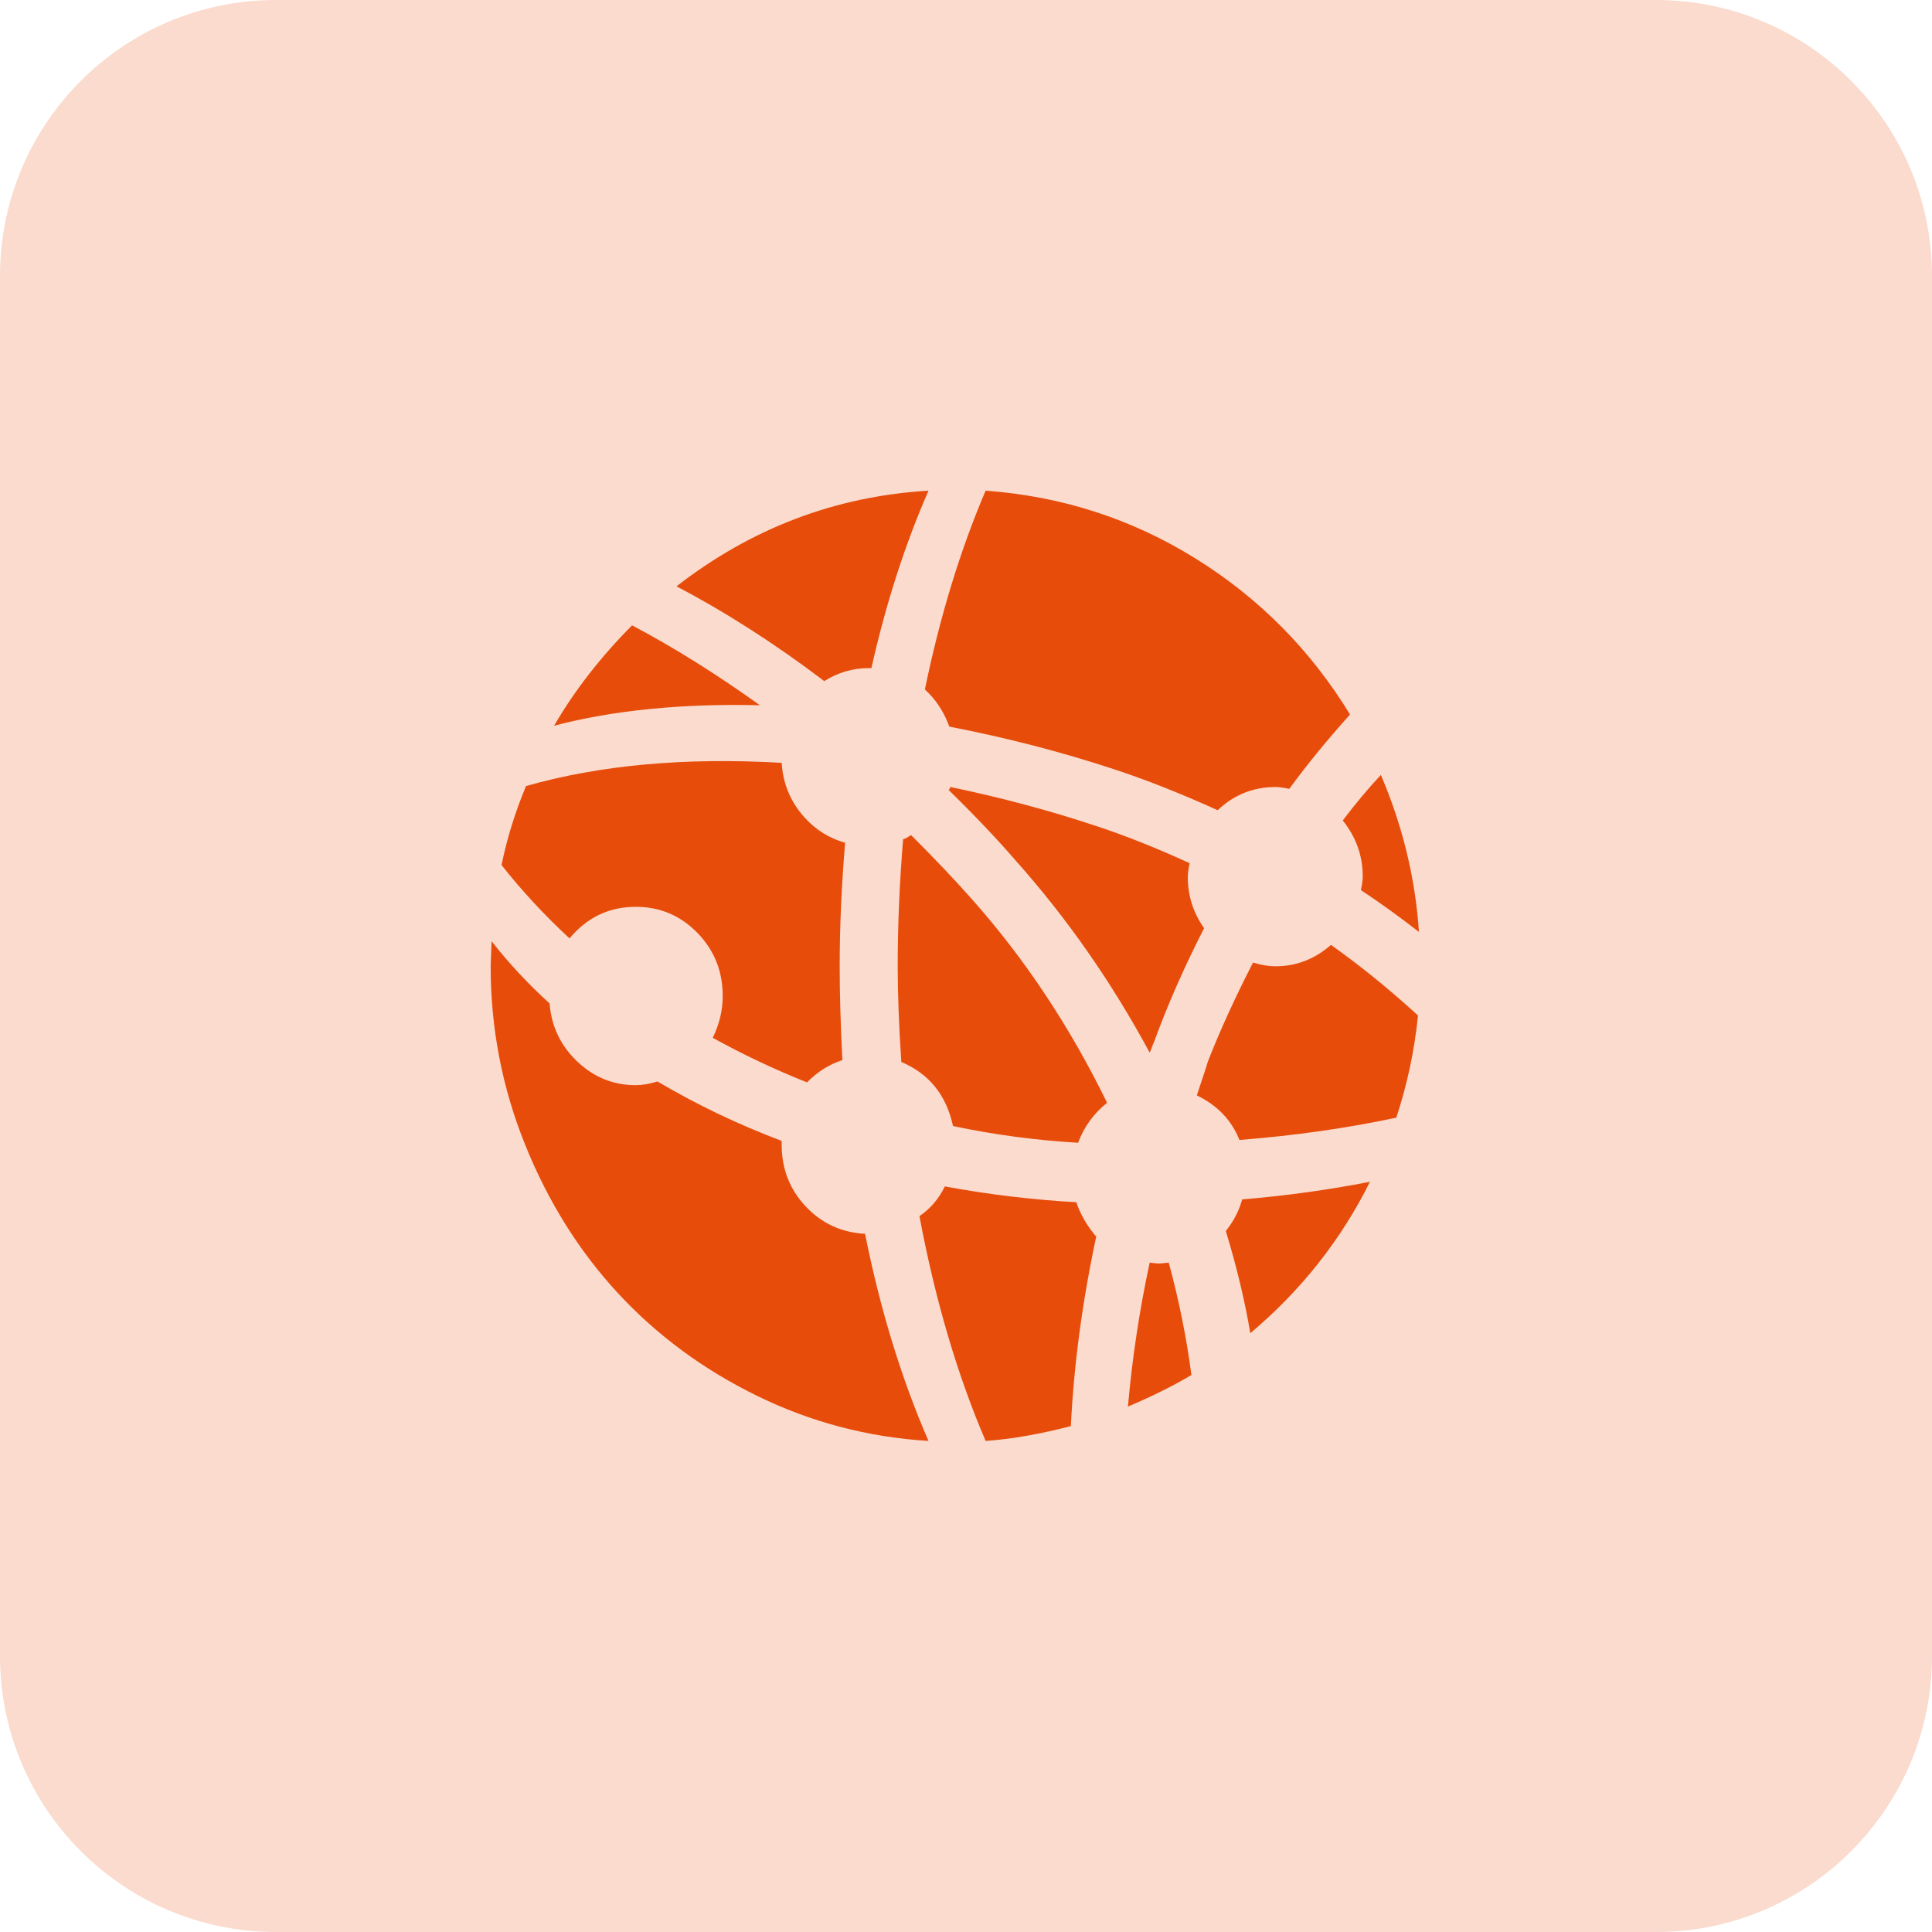 <svg width="63" height="63" viewBox="0 0 63 63" fill="none" xmlns="http://www.w3.org/2000/svg">
<path d="M42.042 25.723C41.845 25.683 41.698 25.663 41.599 25.663C40.87 25.663 40.239 25.915 39.707 26.42C38.505 25.875 37.382 25.431 36.337 25.087C34.623 24.522 32.83 24.057 30.957 23.694C30.78 23.209 30.514 22.805 30.159 22.482C30.652 20.099 31.312 17.939 32.14 16C34.623 16.182 36.904 16.919 38.983 18.211C41.062 19.504 42.742 21.2 44.023 23.3C43.294 24.108 42.634 24.916 42.042 25.723ZM28.327 21.786C27.814 21.786 27.331 21.927 26.878 22.21C25.282 20.998 23.676 19.968 22.06 19.12C24.503 17.222 27.243 16.182 30.277 16C29.509 17.757 28.888 19.685 28.415 21.786H28.327ZM18.069 23.664C18.739 22.512 19.587 21.422 20.611 20.392C21.951 21.099 23.341 21.967 24.779 22.997C22.237 22.937 20 23.159 18.069 23.664ZM25.489 24.875C25.528 25.501 25.74 26.052 26.124 26.526C26.509 27.001 26.986 27.319 27.558 27.48C27.44 28.894 27.381 30.237 27.381 31.509C27.381 32.398 27.41 33.417 27.469 34.568C27.036 34.71 26.651 34.952 26.317 35.295C25.252 34.871 24.228 34.387 23.242 33.841C23.459 33.397 23.567 32.943 23.567 32.478C23.567 31.671 23.291 30.984 22.74 30.418C22.188 29.853 21.518 29.57 20.73 29.57C19.863 29.57 19.143 29.914 18.572 30.6C17.744 29.833 17.005 29.035 16.355 28.207C16.532 27.339 16.798 26.481 17.153 25.633C19.557 24.946 22.336 24.694 25.489 24.875ZM17.921 32.721C17.98 33.468 18.281 34.099 18.823 34.614C19.365 35.129 20 35.386 20.73 35.386C20.946 35.386 21.183 35.346 21.439 35.265C22.7 36.012 24.05 36.658 25.489 37.204V37.325C25.489 38.112 25.75 38.784 26.272 39.339C26.794 39.894 27.44 40.192 28.208 40.233C28.701 42.696 29.391 44.948 30.277 46.987C28.307 46.866 26.445 46.377 24.691 45.518C22.937 44.66 21.424 43.544 20.153 42.171C18.882 40.798 17.872 39.183 17.123 37.325C16.374 35.467 16 33.528 16 31.509C16 31.489 16.01 31.216 16.03 30.691C16.581 31.398 17.212 32.074 17.921 32.721ZM30.81 38.688C32.228 38.95 33.657 39.122 35.096 39.203C35.234 39.607 35.451 39.98 35.746 40.324C35.293 42.444 35.017 44.504 34.919 46.503C33.913 46.765 32.987 46.927 32.14 46.987C31.214 44.827 30.494 42.383 29.982 39.657C30.337 39.415 30.613 39.092 30.81 38.688ZM39.973 40.142C40.229 39.819 40.407 39.475 40.505 39.112C41.944 38.991 43.333 38.799 44.673 38.536C43.727 40.435 42.427 42.08 40.771 43.474C40.594 42.424 40.328 41.313 39.973 40.142ZM35.155 37.264C33.776 37.183 32.416 37.002 31.076 36.719C30.859 35.709 30.297 35.013 29.391 34.629C29.312 33.437 29.273 32.398 29.273 31.509C29.273 30.176 29.332 28.793 29.45 27.359C29.489 27.359 29.538 27.339 29.598 27.299C29.657 27.258 29.696 27.238 29.716 27.238C30.485 28.005 31.154 28.712 31.726 29.358C33.441 31.297 34.899 33.498 36.101 35.962C35.667 36.305 35.352 36.739 35.155 37.264ZM37.786 41.202C37.825 41.202 37.934 41.192 38.111 41.172C38.446 42.404 38.692 43.625 38.85 44.837C38.279 45.18 37.589 45.523 36.781 45.867C36.919 44.292 37.155 42.727 37.49 41.172C37.648 41.192 37.746 41.202 37.786 41.202ZM37.638 33.962C37.618 34.003 37.594 34.063 37.564 34.144C37.535 34.225 37.51 34.286 37.49 34.326C36.249 32.024 34.79 29.934 33.115 28.056C32.504 27.349 31.775 26.582 30.928 25.754C30.948 25.754 30.962 25.738 30.972 25.708L30.987 25.663C32.642 26.006 34.229 26.43 35.746 26.935C36.672 27.238 37.687 27.642 38.791 28.147C38.751 28.349 38.732 28.5 38.732 28.601C38.732 29.207 38.909 29.762 39.264 30.267C38.614 31.539 38.072 32.771 37.638 33.962ZM39.027 35.719C39.264 35.013 39.382 34.649 39.382 34.629C39.776 33.619 40.269 32.539 40.86 31.388C41.116 31.468 41.363 31.509 41.599 31.509C42.269 31.509 42.87 31.277 43.402 30.812C44.368 31.499 45.314 32.266 46.24 33.114C46.122 34.265 45.885 35.376 45.531 36.446C43.915 36.79 42.21 37.032 40.417 37.173C40.16 36.527 39.697 36.042 39.027 35.719ZM44.437 28.571C44.437 27.904 44.22 27.299 43.786 26.753C44.2 26.208 44.614 25.713 45.028 25.269C45.737 26.925 46.151 28.631 46.27 30.388C45.619 29.883 44.989 29.429 44.378 29.025C44.417 28.843 44.437 28.692 44.437 28.571Z" fill="#E74C0A"/>
<path d="M0 9C0 4.029 4.029 0 9 0H54C58.971 0 63 4.029 63 9V54C63 58.971 58.971 63 54 63H9C4.029 63 0 58.971 0 54V9Z" fill="#E74C0A" fill-opacity="0.2"/>
</svg>
